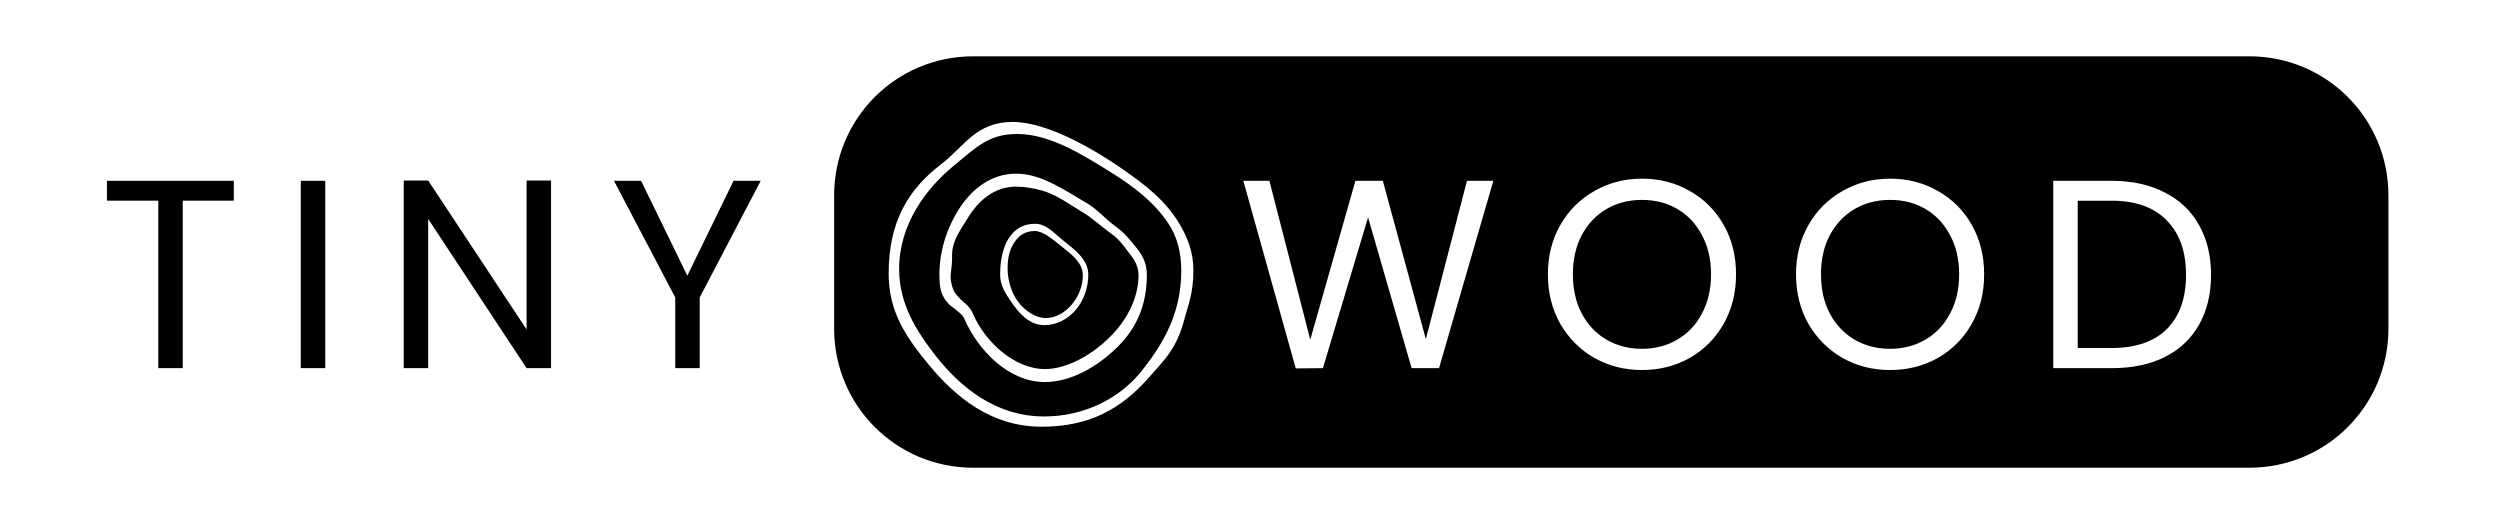 <?xml version="1.0" encoding="UTF-8" standalone="no"?>
<!-- Created with Inkscape (http://www.inkscape.org/) -->

<svg
   width="62"
   height="13"
   viewBox="0 0 16.404 3.44"
   version="1.1"
   id="svg1"
   inkscape:export-filename="logomarca png.png"
   inkscape:export-xdpi="95.620003"
   inkscape:export-ydpi="95.620003"
   inkscape:version="1.3 (0e150ed6c4, 2023-07-21)"
   sodipodi:docname="aaaaaa.svg"
   xmlns:inkscape="http://www.inkscape.org/namespaces/inkscape"
   xmlns:sodipodi="http://sodipodi.sourceforge.net/DTD/sodipodi-0.dtd"
   xmlns="http://www.w3.org/2000/svg"
   xmlns:svg="http://www.w3.org/2000/svg">
  <sodipodi:namedview
     id="namedview1"
     pagecolor="#ffffff"
     bordercolor="#000000"
     borderopacity="0.25"
     inkscape:showpageshadow="false"
     inkscape:pageopacity="0.0"
     inkscape:pagecheckerboard="0"
     inkscape:deskcolor="#d1d1d1"
     inkscape:document-units="mm"
     showborder="false"
     borderlayer="false"
     inkscape:clip-to-page="false"
     shape-rendering="crispEdges"
     inkscape:zoom="5.9651515"
     inkscape:cx="58.171196"
     inkscape:cy="25.22987"
     inkscape:window-width="1920"
     inkscape:window-height="1051"
     inkscape:window-x="-9"
     inkscape:window-y="-9"
     inkscape:window-maximized="1"
     inkscape:current-layer="layer1" />
  <defs
     id="defs1" />
  <g
     inkscape:label="Camada 1"
     inkscape:groupmode="layer"
     id="layer1">
    <g
       id="g18-4"
       transform="matrix(0.1,0,0,0.1,-0.089,-26.112)">
      <path
         id="path41-7"
         style="font-style:normal;font-variant:normal;font-weight:normal;font-stretch:normal;font-size:66.667px;line-height:1;font-family:Poppins;-inkscape-font-specification:'Poppins, Normal';font-variant-ligatures:normal;font-variant-caps:normal;font-variant-numeric:normal;font-variant-east-asian:normal;text-align:center;letter-spacing:9.14px;text-anchor:middle;white-space:pre;shape-inside:url(#rect10);display:inline;fill:#000000;fill-opacity:1;stroke:none;stroke-width:0.945"
         d="m 64.748,264.815 c -5.057,0 -9.129,4.072 -9.129,9.129 v 8.742 c 0,5.057 4.071,9.129 9.129,9.129 h 83.742 c 5.057,0 9.129,-4.071 9.129,-9.129 v -8.742 c 0,-5.057 -4.072,-9.129 -9.129,-9.129 z m 2.586,4.308 c 2.36,0 5.513,1.922 7.131,3.039 1.609,1.111 2.917,2.131 3.825,3.664 0.494,0.835 0.907,1.812 0.907,3.017 0,1.55 -0.365,2.341 -0.576,3.163 -0.498,1.944 -1.258,2.667 -2.405,3.954 -1.791,2.01 -3.857,3.163 -6.99,3.163 -3.299,0 -5.646,-1.945 -7.413,-4.089 -1.44,-1.747 -2.616,-3.421 -2.616,-5.953 0,-3.365 1.24,-5.501 3.46,-7.196 1.5,-1.145 2.263,-2.763 4.677,-2.763 z m 0.399,0.791 c -1.909,-0.033 -2.715,0.801 -4.281,2.098 -1.752,1.45 -3.567,3.774 -3.567,6.765 0,2.248 1.084,4.003 2.376,5.663 1.635,2.1 3.984,4.01 7.129,4.01 2.688,0 4.98,-1.21 6.377,-2.948 1.597,-1.985 2.632,-3.975 2.632,-6.636 0,-1.2 -0.283,-2.235 -0.837,-3.066 -0.993,-1.489 -2.369,-2.499 -3.871,-3.429 -1.865,-1.156 -3.902,-2.42 -5.957,-2.456 z m -0.18,2.601 c 0.897,0 1.738,0.306 2.603,0.751 0.673,0.346 1.364,0.778 2.126,1.236 0.645,0.387 1.167,1.02 1.808,1.475 0.61,0.433 0.989,0.94 1.416,1.466 0.427,0.525 0.634,1.055 0.634,1.733 0,1.775 -0.557,3.365 -1.925,4.715 -1.368,1.351 -3.118,2.301 -4.76,2.301 -2.413,0 -4.422,-2.115 -5.33,-4.231 -0.074,-0.173 -0.423,-0.45 -0.817,-0.745 -0.197,-0.148 -0.401,-0.393 -0.523,-0.631 -0.165,-0.322 -0.207,-0.545 -0.234,-0.869 -0.135,-1.671 0.321,-3.336 1.182,-4.75 0.861,-1.414 2.172,-2.45 3.82,-2.45 z m 41.079,0.329 c 1.152,0 2.199,0.27 3.14,0.811 0.941,0.529 1.682,1.27 2.223,2.223 0.541,0.952 0.811,2.035 0.811,3.246 0,1.211 -0.27,2.293 -0.811,3.245 -0.541,0.953 -1.282,1.699 -2.223,2.24 -0.941,0.529 -1.987,0.794 -3.14,0.794 -1.141,0 -2.181,-0.265 -3.122,-0.794 -0.941,-0.541 -1.687,-1.288 -2.24,-2.24 -0.541,-0.964 -0.811,-2.046 -0.811,-3.245 0,-1.199 0.27,-2.276 0.811,-3.228 0.553,-0.964 1.299,-1.711 2.24,-2.24 0.941,-0.541 1.981,-0.811 3.122,-0.811 z m 16.283,0 c 1.152,0 2.199,0.27 3.14,0.811 0.941,0.529 1.681,1.27 2.222,2.223 0.541,0.952 0.811,2.035 0.811,3.246 0,1.211 -0.27,2.293 -0.811,3.245 -0.541,0.953 -1.281,1.699 -2.222,2.24 -0.941,0.529 -1.987,0.794 -3.14,0.794 -1.141,0 -2.182,-0.265 -3.122,-0.794 -0.941,-0.541 -1.687,-1.288 -2.24,-2.24 -0.541,-0.964 -0.811,-2.046 -0.811,-3.245 0,-1.199 0.27,-2.276 0.811,-3.228 0.553,-0.964 1.299,-1.711 2.24,-2.24 0.941,-0.541 1.982,-0.811 3.122,-0.811 z m -97.54,0.124 v 12.312 h 1.605 v -9.79 l 6.456,9.79 h 1.605 v -12.312 h -1.605 v 9.772 l -6.456,-9.772 z m -19.477,0.018 v 1.305 h 3.369 v 10.989 h 1.605 v -10.989 h 3.351 v -1.305 z m 12.72,0 v 12.294 h 1.605 v -12.294 z m 20.553,0 4.021,7.655 v 4.639 h 1.605 v -4.639 l 4.004,-7.655 h -1.782 l -3.034,6.226 -3.034,-6.226 z m 41.301,0 h 1.711 l 2.681,10.425 2.964,-10.425 h 1.799 l 2.823,10.39 2.699,-10.39 h 1.729 l -3.563,12.294 h -1.799 l -2.858,-9.896 -2.963,9.896 -1.782,0.018 z m 53.151,0 h 3.828 c 1.341,0 2.499,0.253 3.475,0.759 0.988,0.494 1.74,1.205 2.258,2.134 0.529,0.929 0.794,2.023 0.794,3.281 0,1.258 -0.265,2.352 -0.794,3.281 -0.517,0.917 -1.27,1.623 -2.258,2.117 -0.976,0.482 -2.134,0.723 -3.475,0.723 h -3.828 z m -68.07,0.383 c -1.351,0 -2.412,0.823 -3.171,2.07 -0.427,0.701 -0.931,1.363 -1.012,2.178 -0.015,0.15 -0.013,0.324 -0.012,0.505 0.002,0.436 -0.111,0.991 -0.096,1.245 0.018,0.305 0.133,0.685 0.21,0.837 0.137,0.269 0.473,0.597 0.699,0.782 0.215,0.176 0.414,0.389 0.56,0.729 0.803,1.868 2.746,3.626 4.725,3.626 1.357,0 2.98,-0.841 4.234,-2.079 1.254,-1.238 1.904,-2.692 1.904,-4.103 0,-0.402 -0.161,-0.867 -0.512,-1.298 -0.35,-0.431 -0.666,-0.972 -1.244,-1.382 -0.607,-0.431 -1.262,-1.042 -1.906,-1.429 -0.769,-0.462 -1.174,-0.76 -1.807,-1.085 -0.814,-0.419 -1.838,-0.594 -2.571,-0.594 z m 41.079,0.87 c -0.87,0 -1.646,0.2 -2.328,0.599 -0.682,0.4 -1.223,0.97 -1.623,1.711 -0.388,0.729 -0.582,1.588 -0.582,2.576 0,0.976 0.194,1.834 0.582,2.575 0.4,0.741 0.941,1.311 1.623,1.711 0.694,0.4 1.47,0.6 2.328,0.6 0.858,0 1.629,-0.2 2.311,-0.6 0.694,-0.4 1.235,-0.97 1.623,-1.711 0.4,-0.741 0.6,-1.599 0.6,-2.575 0,-0.988 -0.2,-1.846 -0.6,-2.576 -0.388,-0.741 -0.923,-1.311 -1.605,-1.711 -0.682,-0.4 -1.458,-0.599 -2.329,-0.599 z m 16.283,0 c -0.87,0 -1.647,0.2 -2.329,0.599 -0.682,0.4 -1.223,0.97 -1.623,1.711 -0.388,0.729 -0.582,1.588 -0.582,2.576 0,0.976 0.194,1.834 0.582,2.575 0.4,0.741 0.941,1.311 1.623,1.711 0.694,0.4 1.47,0.6 2.329,0.6 0.858,0 1.628,-0.2 2.31,-0.6 0.694,-0.4 1.235,-0.97 1.623,-1.711 0.4,-0.741 0.599,-1.599 0.599,-2.575 0,-0.988 -0.2,-1.846 -0.599,-2.576 -0.388,-0.741 -0.924,-1.311 -1.606,-1.711 -0.682,-0.4 -1.458,-0.599 -2.328,-0.599 z m 12.313,0.053 v 9.666 h 2.223 c 1.587,0 2.799,-0.417 3.634,-1.252 0.835,-0.847 1.252,-2.029 1.252,-3.546 0,-1.529 -0.424,-2.722 -1.27,-3.581 -0.835,-0.858 -2.04,-1.288 -3.616,-1.288 z m -68.425,1.513 c 0.731,0 1.185,0.566 1.829,1.081 0.769,0.615 1.666,1.264 1.666,2.253 0,1.818 -1.288,3.318 -2.891,3.318 -0.934,0 -1.623,-0.724 -2.152,-1.509 -0.378,-0.562 -0.743,-1.05 -0.743,-1.809 1.3e-5,-1.818 0.688,-3.334 2.291,-3.334 z m -0.023,0.476 c -0.585,0 -0.967,0.257 -1.257,0.635 -0.325,0.425 -0.521,1.014 -0.521,1.789 0,0.726 0.21,1.575 0.686,2.211 0.485,0.649 1.196,1.077 1.823,1.077 1.242,0 2.428,-1.346 2.428,-2.812 0,-0.801 -0.699,-1.337 -1.388,-1.885 -0.572,-0.456 -1.207,-1.016 -1.771,-1.016 z" />
    </g>
  </g>
</svg>
